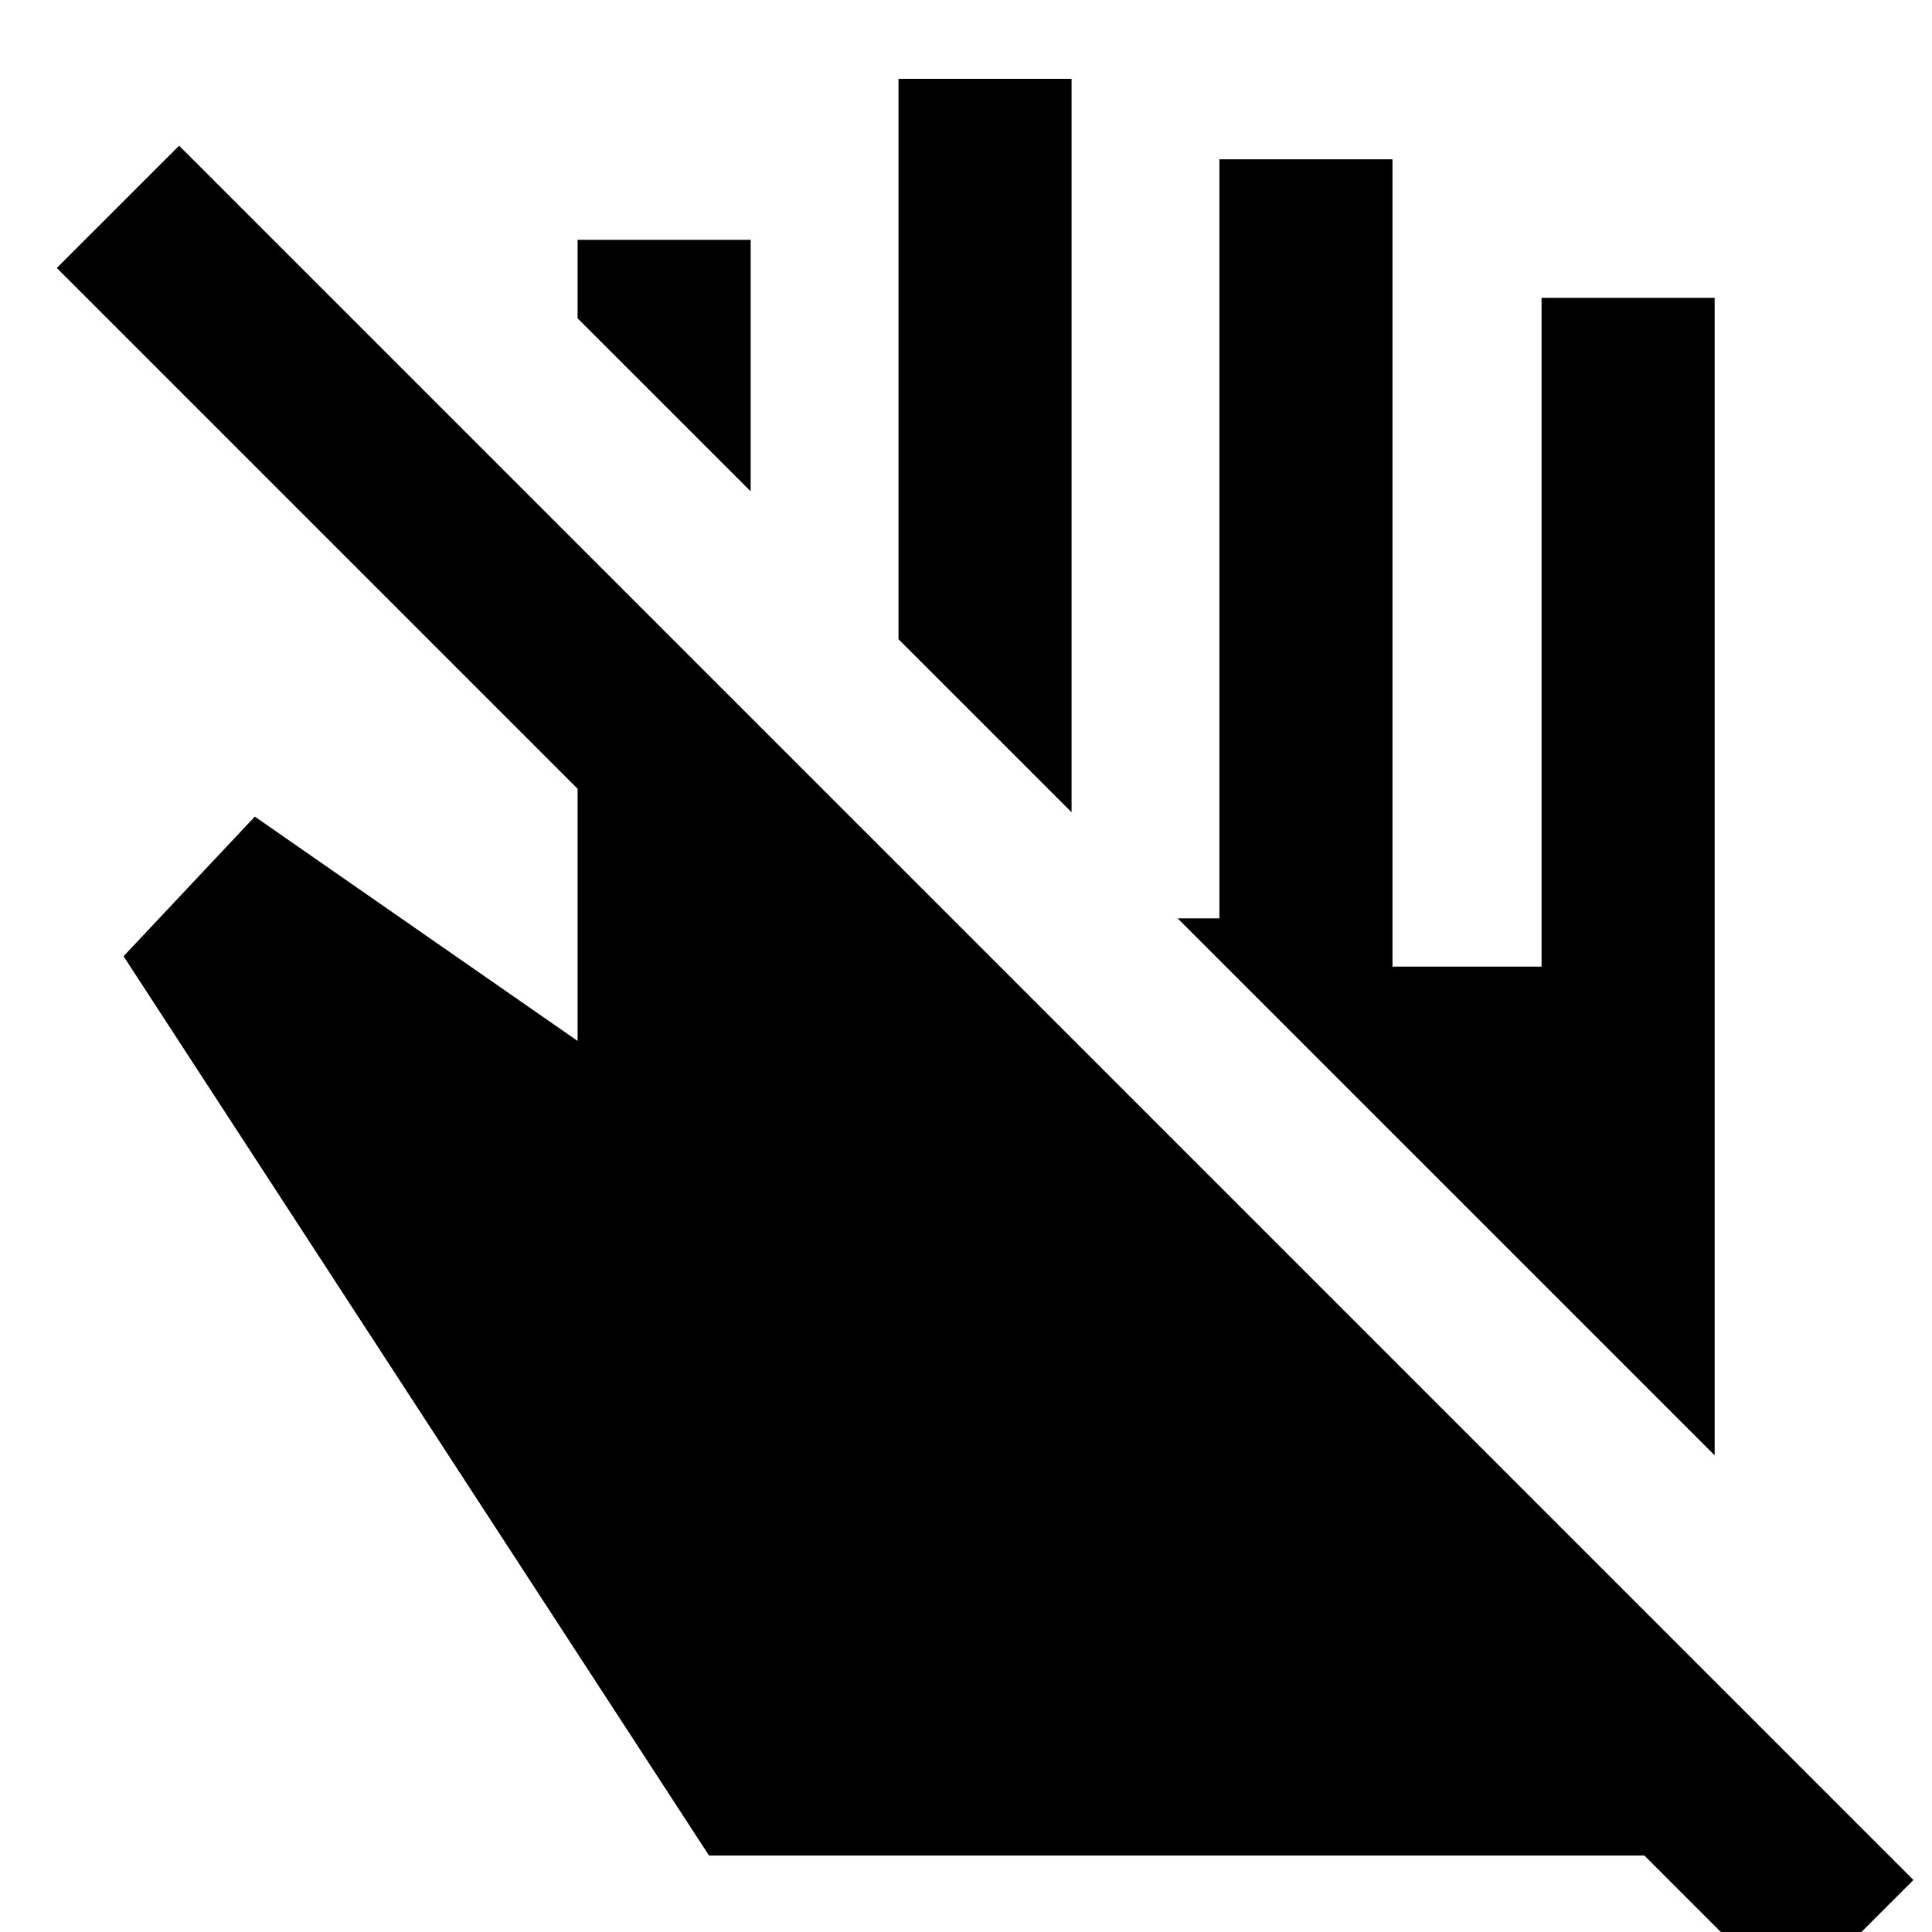 <svg xmlns="http://www.w3.org/2000/svg" height="24" viewBox="0 -960 960 960" width="24"><path d="M852-236.85 585.15-503.69h20.77v-377.15h86v401.15H766V-812h86v575.15ZM532.46-556.39l-86-85.99v-278.46h86v364.45ZM373-715.85l-86-85.99v-39h86v124.99ZM352.31-38 61.39-484.85l65.23-69.38L287-442.77v-125.31L28.23-826.85 89-887.61 950.77-25.85 890 34.92 817.08-38H352.31Z"/></svg>